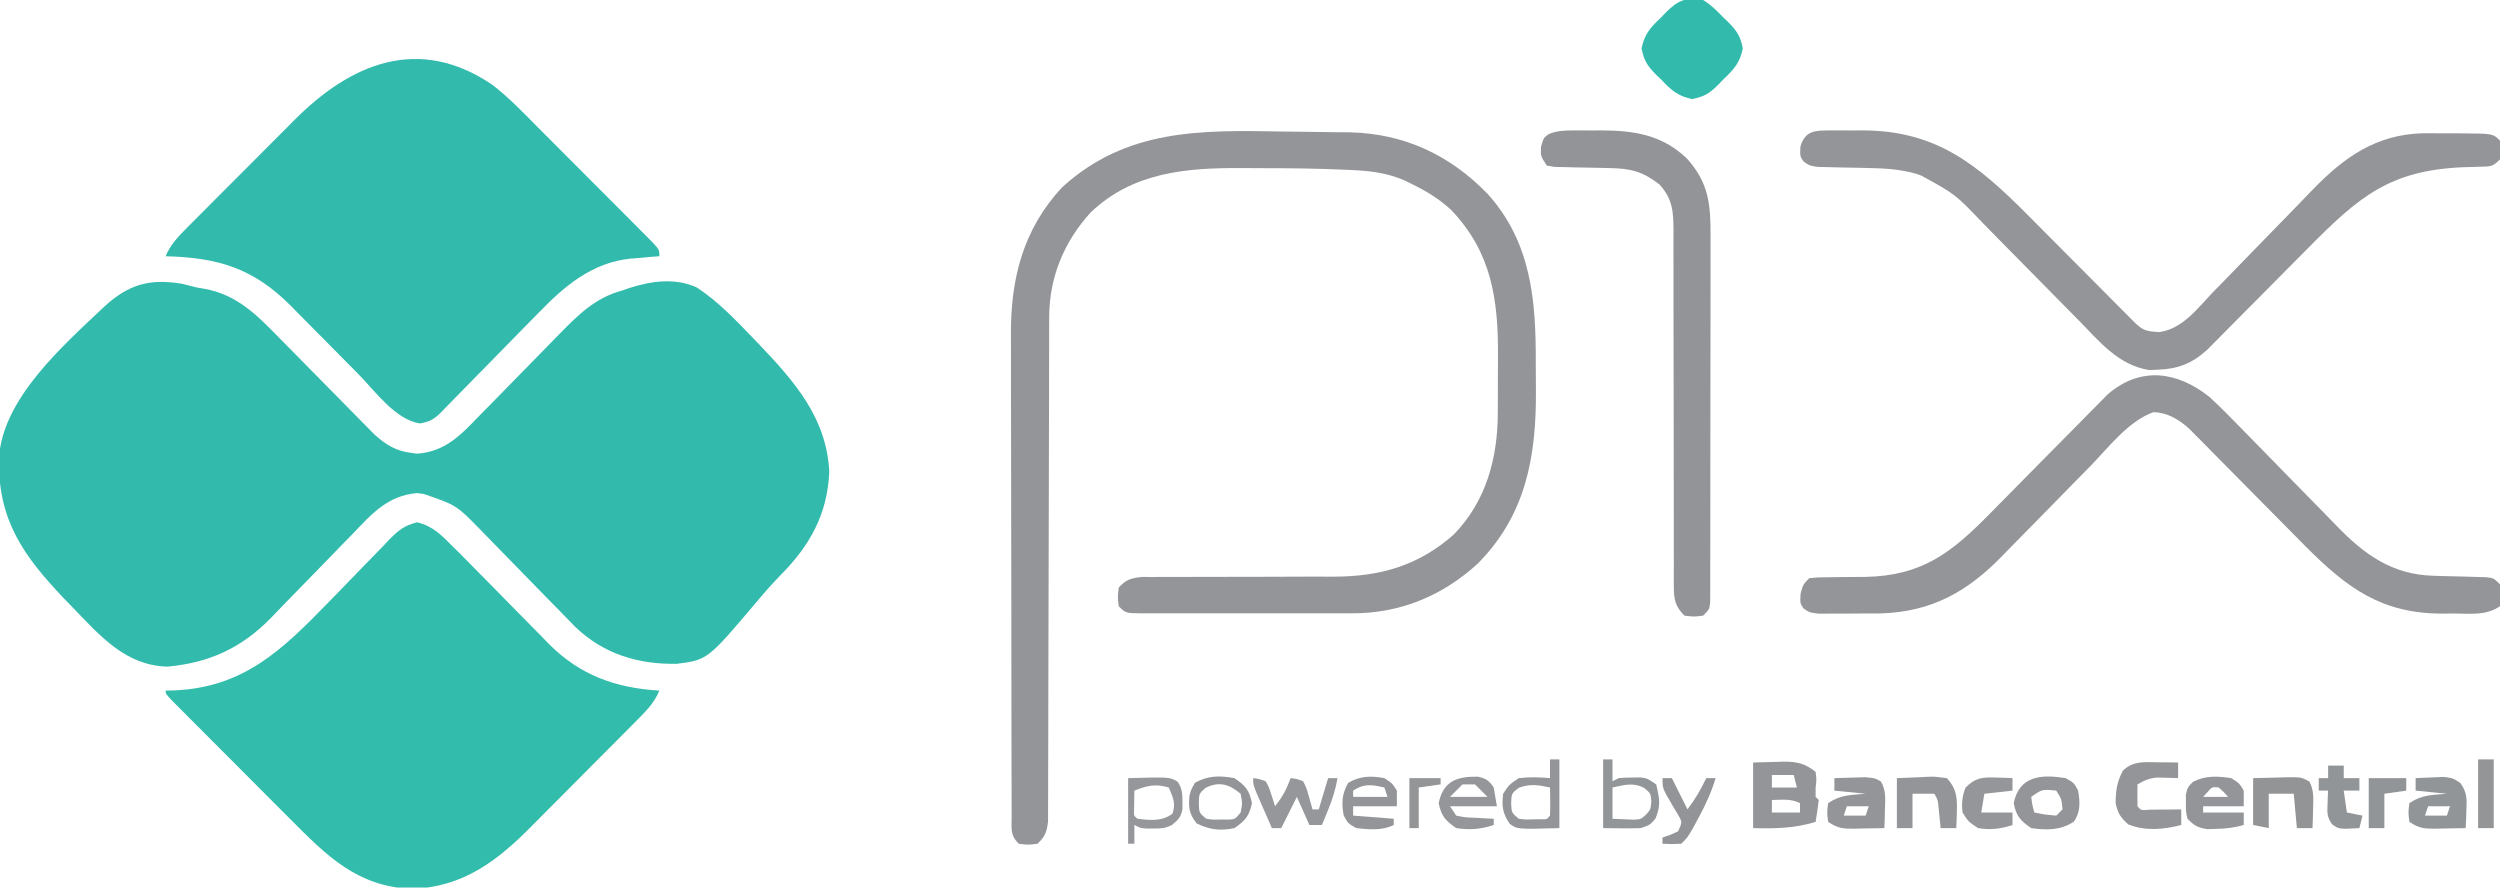 <?xml version="1.0" encoding="UTF-8"?>
<svg version="1.1" xmlns="http://www.w3.org/2000/svg" width="800" height="284">
<path d="M0 0 C1.571 0.384 3.14 0.777 4.707 1.18 C5.475 1.312 6.243 1.445 7.034 1.581 C17.676 3.458 24.171 10.235 31.5 17.75 C32.889 19.153 34.278 20.555 35.667 21.958 C37.594 23.906 39.514 25.862 41.435 27.818 C44.806 31.251 48.182 34.679 51.566 38.099 C53.364 39.916 55.156 41.737 56.942 43.564 C57.757 44.389 58.572 45.213 59.411 46.063 C60.122 46.787 60.833 47.512 61.565 48.258 C65.029 51.366 68.365 53.493 73.02 54.055 C73.717 54.155 74.414 54.256 75.133 54.359 C84.347 53.716 89.34 48.193 95.43 41.875 C96.812 40.475 98.194 39.075 99.576 37.675 C101.498 35.723 103.408 33.759 105.318 31.796 C108.66 28.363 112.017 24.945 115.38 21.532 C117.164 19.718 118.943 17.899 120.716 16.073 C126.712 9.956 132.222 4.443 140.707 2.18 C141.428 1.925 142.15 1.671 142.893 1.409 C150.063 -0.905 157.647 -2.024 164.707 1.18 C171.336 5.525 176.858 11.311 182.332 16.992 C183.415 18.114 183.415 18.114 184.519 19.259 C195.93 31.252 206.219 42.847 207.082 60.18 C206.46 73.761 200.934 83.621 191.672 93.035 C188.977 95.782 186.461 98.631 183.99 101.58 C168.144 120.341 168.144 120.341 158.234 121.609 C145.845 121.784 134.89 118.475 125.827 109.82 C124.135 108.107 122.456 106.381 120.789 104.645 C119.412 103.245 118.034 101.846 116.656 100.447 C114.749 98.506 112.854 96.553 110.959 94.6 C107.633 91.174 104.298 87.758 100.95 84.354 C99.174 82.547 97.406 80.732 95.647 78.908 C87.757 70.819 87.757 70.819 77.27 67.242 C76.59 67.151 75.911 67.059 75.211 66.965 C65.818 67.771 60.857 73.428 54.652 79.922 C53.703 80.894 52.752 81.864 51.799 82.833 C48.289 86.409 44.807 90.012 41.324 93.615 C38.375 96.663 35.415 99.701 32.44 102.726 C31.064 104.134 29.703 105.558 28.343 106.982 C18.93 116.577 8.708 121.254 -4.677 122.501 C-18.164 122.167 -26.238 112.648 -35.105 103.492 C-35.87 102.705 -36.635 101.918 -37.422 101.107 C-50.697 87.226 -58.985 75.706 -58.629 56.062 C-57.734 36.821 -37.935 19.614 -24.672 7.07 C-17.014 0.124 -10.281 -1.739 0 0 Z " fill="#32BBAC" transform="translate(58.293,90.82)"/>
<path d="M0 0 C5.354 4.048 9.971 8.918 14.687 13.677 C15.817 14.807 16.947 15.937 18.078 17.067 C20.43 19.419 22.777 21.776 25.12 24.137 C28.128 27.168 31.146 30.187 34.169 33.203 C36.497 35.527 38.819 37.856 41.141 40.187 C42.253 41.303 43.366 42.418 44.481 43.532 C46.03 45.08 47.572 46.635 49.113 48.191 C49.991 49.075 50.87 49.958 51.776 50.868 C53.651 53.005 53.651 53.005 53.651 55.005 C52.636 55.079 51.62 55.154 50.573 55.231 C49.182 55.363 47.792 55.496 46.401 55.63 C45.739 55.675 45.076 55.72 44.394 55.766 C32.046 57.048 23.221 64.568 14.925 73.18 C13.962 74.157 12.997 75.133 12.031 76.107 C9.523 78.643 7.033 81.197 4.547 83.755 C1.506 86.878 -1.555 89.982 -4.614 93.087 C-6.989 95.498 -9.359 97.913 -11.721 100.337 C-12.563 101.198 -13.405 102.06 -14.273 102.947 C-15.384 104.089 -15.384 104.089 -16.518 105.254 C-18.734 107.373 -19.957 107.93 -22.974 108.505 C-30.829 107.341 -37.366 98.099 -42.759 92.622 C-44.341 91.027 -45.924 89.432 -47.507 87.837 C-49.966 85.352 -52.424 82.867 -54.879 80.378 C-57.272 77.955 -59.671 75.538 -62.071 73.122 C-62.798 72.382 -63.524 71.642 -64.272 70.88 C-76.322 58.772 -87.665 55.423 -104.349 55.005 C-102.801 51.325 -100.567 48.964 -97.766 46.148 C-97.303 45.679 -96.839 45.21 -96.361 44.727 C-94.829 43.181 -93.291 41.644 -91.751 40.106 C-90.677 39.028 -89.602 37.949 -88.528 36.871 C-86.275 34.61 -84.017 32.352 -81.757 30.097 C-78.88 27.226 -76.014 24.343 -73.151 21.457 C-70.933 19.224 -68.708 16.999 -66.482 14.775 C-65.423 13.716 -64.367 12.655 -63.314 11.591 C-45.096 -6.78 -23.419 -15.753 0 0 Z " fill="#32BBAD" transform="translate(157.349,26.995)"/>
<path d="M0 0 C5.15 1.26 7.868 4.155 11.532 7.865 C12.213 8.534 12.894 9.203 13.595 9.892 C15.782 12.063 17.938 14.261 20.091 16.466 C21.71 18.107 23.329 19.748 24.948 21.388 C27.465 23.942 29.979 26.499 32.485 29.064 C34.928 31.561 37.383 34.046 39.841 36.529 C40.579 37.29 41.317 38.052 42.077 38.836 C52.148 48.957 63.434 52.995 77.532 53.865 C75.987 57.53 73.769 59.893 70.982 62.706 C70.521 63.173 70.061 63.64 69.586 64.122 C68.065 65.662 66.535 67.195 65.005 68.728 C63.936 69.804 62.866 70.88 61.797 71.956 C59.552 74.213 57.303 76.466 55.051 78.717 C52.19 81.578 49.342 84.452 46.499 87.33 C44.291 89.56 42.074 91.781 39.855 93.999 C38.803 95.054 37.754 96.111 36.709 97.172 C25.67 108.361 14.83 116.622 -1.343 117.302 C-18.993 116.775 -28.933 106.71 -40.624 94.939 C-41.778 93.783 -42.932 92.629 -44.087 91.474 C-46.49 89.069 -48.89 86.661 -51.288 84.25 C-54.367 81.153 -57.454 78.063 -60.542 74.976 C-62.919 72.599 -65.293 70.219 -67.666 67.839 C-68.804 66.698 -69.942 65.557 -71.082 64.417 C-72.664 62.833 -74.243 61.245 -75.821 59.656 C-76.721 58.753 -77.62 57.849 -78.547 56.919 C-80.468 54.865 -80.468 54.865 -80.468 53.865 C-79.512 53.839 -78.557 53.813 -77.573 53.786 C-55.426 52.815 -43.14 40.803 -28.323 25.572 C-27.617 24.849 -26.911 24.126 -26.184 23.381 C-21.796 18.884 -21.796 18.884 -17.436 14.359 C-15.289 12.122 -13.121 9.908 -10.948 7.697 C-10.3 7.009 -9.652 6.322 -8.984 5.614 C-5.998 2.609 -4.173 1.04 0 0 Z " fill="#32BCAC" transform="translate(133.468,167.135)"/>
<path d="M0 0 C2.004 0.032 4.009 0.052 6.013 0.068 C9.919 0.102 13.824 0.161 17.729 0.227 C19.494 0.238 19.494 0.238 21.294 0.25 C38.73 0.653 53.281 7.469 65.378 19.907 C79.461 35.502 80.907 54.181 80.824 74.165 C80.815 77.27 80.844 80.373 80.876 83.477 C80.949 104.31 77.523 122.845 62.311 138.208 C51.011 148.605 37.253 154.252 21.952 154.166 C21.164 154.169 20.376 154.173 19.564 154.176 C16.993 154.185 14.422 154.179 11.85 154.173 C10.052 154.174 8.254 154.176 6.455 154.178 C2.704 154.181 -1.047 154.177 -4.798 154.168 C-9.613 154.156 -14.427 154.163 -19.241 154.175 C-22.946 154.182 -26.651 154.18 -30.356 154.175 C-32.133 154.173 -33.909 154.175 -35.685 154.18 C-38.158 154.185 -40.63 154.177 -43.103 154.166 C-43.839 154.17 -44.575 154.174 -45.333 154.178 C-50.394 154.135 -50.394 154.135 -52.622 151.907 C-52.997 148.969 -52.997 148.969 -52.622 145.907 C-50.23 143.347 -48.77 142.923 -45.261 142.535 C-43.907 142.521 -42.553 142.523 -41.199 142.538 C-40.456 142.534 -39.714 142.53 -38.95 142.527 C-37.34 142.52 -35.731 142.521 -34.121 142.527 C-31.563 142.536 -29.006 142.526 -26.448 142.51 C-19.177 142.47 -11.905 142.469 -4.633 142.471 C-0.18 142.471 4.272 142.452 8.725 142.422 C11.226 142.411 13.727 142.423 16.228 142.436 C31.051 142.401 43.283 138.961 54.632 128.911 C65.115 118.069 68.693 104.26 68.678 89.606 C68.685 88.17 68.685 88.17 68.691 86.704 C68.697 84.69 68.698 82.675 68.693 80.661 C68.69 77.613 68.714 74.566 68.739 71.518 C68.798 53.556 66.637 38.674 53.827 25.165 C50.013 21.649 46.032 19.167 41.378 16.907 C40.582 16.506 39.787 16.105 38.967 15.692 C33.262 13.214 27.873 12.571 21.741 12.313 C20.913 12.274 20.085 12.236 19.233 12.196 C10.822 11.831 2.413 11.721 -6.004 11.722 C-8.518 11.719 -11.031 11.701 -13.544 11.682 C-31.256 11.619 -48.181 13.055 -61.622 25.907 C-70.163 35.266 -74.864 46.724 -74.881 59.372 C-74.884 60.078 -74.888 60.785 -74.892 61.512 C-74.902 63.855 -74.898 66.198 -74.894 68.541 C-74.898 70.23 -74.903 71.919 -74.909 73.608 C-74.921 77.234 -74.926 80.859 -74.927 84.484 C-74.929 90.216 -74.947 95.947 -74.968 101.678 C-75.017 115.907 -75.048 130.137 -75.069 144.366 C-75.086 155.438 -75.109 166.51 -75.152 177.582 C-75.174 183.281 -75.182 188.98 -75.18 194.679 C-75.182 198.22 -75.196 201.76 -75.213 205.3 C-75.219 206.943 -75.219 208.586 -75.214 210.229 C-75.208 212.47 -75.22 214.709 -75.237 216.95 C-75.239 218.204 -75.241 219.459 -75.243 220.751 C-75.65 224.136 -76.169 225.569 -78.622 227.907 C-81.685 228.282 -81.685 228.282 -84.622 227.907 C-87.484 225.045 -86.879 223.09 -86.89 219.079 C-86.894 218.368 -86.899 217.658 -86.904 216.926 C-86.916 214.532 -86.915 212.139 -86.913 209.746 C-86.919 208.034 -86.926 206.323 -86.933 204.611 C-86.951 199.949 -86.956 195.288 -86.957 190.626 C-86.958 187.71 -86.963 184.794 -86.968 181.878 C-86.986 171.695 -86.995 161.513 -86.993 151.33 C-86.992 141.858 -87.013 132.387 -87.044 122.916 C-87.071 114.775 -87.081 106.634 -87.08 98.493 C-87.08 93.635 -87.085 88.778 -87.106 83.92 C-87.126 79.34 -87.126 74.761 -87.111 70.18 C-87.109 68.509 -87.114 66.838 -87.126 65.167 C-87.248 47.334 -83.328 31.324 -70.747 17.844 C-50.161 -0.925 -26.372 -0.481 0 0 Z " fill="#939598" transform="translate(410.622,42.093)"/>
<path d="M0 0 C3.47 3.199 6.78 6.536 10.06 9.927 C11.685 11.605 13.322 13.271 14.961 14.935 C19.615 19.662 24.252 24.406 28.875 29.163 C31.719 32.088 34.577 34.997 37.446 37.898 C38.525 38.996 39.599 40.1 40.667 41.21 C49.557 50.446 58.556 56.934 71.789 57.246 C73.448 57.295 73.448 57.295 75.141 57.346 C77.471 57.407 79.802 57.464 82.133 57.518 C83.236 57.552 84.34 57.586 85.477 57.621 C86.994 57.659 86.994 57.659 88.542 57.697 C91 58 91 58 93 60 C93.312 63.5 93.312 63.5 93 67 C88.324 70.117 83.5 69.328 78 69.312 C76.37 69.337 76.37 69.337 74.707 69.361 C55.128 69.373 44.228 61.277 30.829 47.895 C29.014 46.06 27.201 44.222 25.391 42.383 C24.411 41.394 23.431 40.405 22.45 39.416 C18.337 35.27 14.228 31.119 10.129 26.958 C7.602 24.393 5.067 21.835 2.528 19.282 C1.108 17.85 -0.304 16.41 -1.716 14.97 C-2.584 14.098 -3.452 13.227 -4.347 12.329 C-5.103 11.563 -5.859 10.797 -6.637 10.009 C-10.076 7.085 -13.316 5.073 -17.875 4.875 C-25.982 7.794 -32.274 16.198 -38.153 22.23 C-40.684 24.823 -43.231 27.4 -45.775 29.98 C-48.985 33.237 -52.189 36.499 -55.378 39.776 C-57.981 42.449 -60.598 45.107 -63.226 47.756 C-64.211 48.755 -65.192 49.759 -66.166 50.77 C-77.473 62.483 -89.014 68.818 -105.336 69.301 C-107.334 69.312 -109.333 69.322 -111.332 69.316 C-113.392 69.312 -115.451 69.336 -117.512 69.361 C-119.467 69.362 -119.467 69.362 -121.461 69.363 C-122.645 69.366 -123.829 69.369 -125.048 69.372 C-128 69 -128 69 -129.92 67.669 C-131 66 -131 66 -130.812 62.938 C-130 60 -130 60 -128 58 C-125.285 57.745 -125.285 57.745 -121.848 57.727 C-120.595 57.706 -119.343 57.685 -118.053 57.664 C-115.428 57.638 -112.803 57.62 -110.178 57.609 C-91.869 57.273 -82.486 49.845 -70.078 37.198 C-68.459 35.549 -66.834 33.907 -65.207 32.266 C-60.587 27.607 -55.98 22.934 -51.375 18.259 C-48.546 15.386 -45.708 12.521 -42.867 9.66 C-41.791 8.574 -40.719 7.485 -39.65 6.394 C-38.155 4.867 -36.65 3.35 -35.144 1.835 C-34.293 0.972 -33.442 0.108 -32.566 -0.781 C-22.014 -9.905 -10.275 -8.159 0 0 Z " fill="#939598" transform="translate(707,127)"/>
<path d="M0 0 C1.118 -0.003 2.237 -0.005 3.389 -0.008 C5.143 0.004 5.143 0.004 6.934 0.016 C8.076 0.008 9.219 0 10.396 -0.008 C33.912 0.046 47.053 10.799 63.161 26.968 C64.066 27.881 64.97 28.794 65.902 29.734 C66.869 30.706 67.837 31.677 68.805 32.648 C71.83 35.684 74.851 38.725 77.871 41.766 C81.403 45.321 84.937 48.875 88.475 52.425 C89.883 53.84 91.288 55.257 92.693 56.675 C93.541 57.526 94.389 58.378 95.264 59.256 C96.384 60.384 96.384 60.384 97.527 61.536 C100.316 64.152 101.263 64.258 105.239 64.546 C112.746 63.573 117.539 56.986 122.492 51.785 C123.642 50.611 124.793 49.438 125.947 48.268 C128.973 45.188 131.977 42.086 134.975 38.978 C139.763 34.017 144.578 29.083 149.407 24.162 C151.078 22.451 152.734 20.727 154.388 19 C164.599 8.465 174.744 1.315 189.742 0.902 C191.747 0.903 193.753 0.905 195.758 0.929 C197.829 0.953 199.899 0.95 201.971 0.943 C212.104 0.998 212.104 0.998 214.371 3.266 C214.621 6.266 214.621 6.266 214.371 9.266 C211.992 11.645 211.43 11.529 208.188 11.609 C206.927 11.652 206.927 11.652 205.642 11.695 C204.748 11.718 203.854 11.741 202.934 11.766 C179.102 12.703 169.279 21.124 152.727 37.883 C151.744 38.872 150.762 39.861 149.779 40.849 C145.655 44.997 141.538 49.15 137.425 53.308 C134.889 55.87 132.348 58.428 129.804 60.983 C128.844 61.95 127.885 62.919 126.928 63.89 C125.594 65.243 124.252 66.59 122.911 67.937 C122.153 68.703 121.395 69.468 120.613 70.257 C115.649 74.704 111.181 76.38 104.621 76.578 C103.822 76.616 103.023 76.653 102.199 76.691 C92.385 75.214 86.254 67.637 79.68 60.895 C78.565 59.768 77.45 58.642 76.334 57.517 C73.41 54.567 70.497 51.606 67.588 48.641 C62.932 43.898 58.262 39.168 53.585 34.446 C51.963 32.804 50.349 31.155 48.735 29.505 C40.12 20.472 40.12 20.472 29.309 14.516 C28.699 14.294 28.089 14.072 27.461 13.844 C22.738 12.537 18.087 12.137 13.203 12.055 C12.063 12.026 10.923 11.998 9.748 11.969 C7.36 11.916 4.972 11.872 2.584 11.836 C1.448 11.805 0.311 11.774 -0.859 11.742 C-1.895 11.722 -2.93 11.703 -3.997 11.682 C-6.629 11.266 -6.629 11.266 -8.497 9.927 C-9.629 8.266 -9.629 8.266 -9.504 5.203 C-7.954 -0.001 -4.845 0.011 0 0 Z " fill="#939598" transform="translate(585.629,41.734)"/>
<path d="M0 0 C1.476 -0.004 1.476 -0.004 2.982 -0.008 C4.005 -0 5.028 0.008 6.082 0.016 C7.086 0.008 8.089 0 9.123 -0.008 C19.765 0.02 28.675 1.37 36.621 8.902 C43.779 16.748 44.332 23.842 44.267 34.146 C44.27 35.431 44.274 36.716 44.278 38.041 C44.287 41.549 44.278 45.056 44.265 48.564 C44.253 52.239 44.257 55.913 44.259 59.588 C44.26 65.752 44.249 71.916 44.231 78.08 C44.21 85.211 44.206 92.342 44.212 99.472 C44.218 106.335 44.212 113.198 44.201 120.06 C44.196 122.981 44.196 125.902 44.198 128.822 C44.2 132.892 44.185 136.962 44.169 141.032 C44.172 142.249 44.174 143.465 44.177 144.718 C44.166 146.373 44.166 146.373 44.155 148.061 C44.153 149.023 44.151 149.986 44.149 150.978 C43.895 153.266 43.895 153.266 41.895 155.266 C38.957 155.641 38.957 155.641 35.895 155.266 C32.954 152.283 32.52 150.078 32.523 145.966 C32.516 144.892 32.509 143.818 32.502 142.712 C32.51 141.538 32.518 140.365 32.526 139.157 C32.522 137.917 32.518 136.678 32.514 135.401 C32.508 132.707 32.507 130.014 32.514 127.321 C32.526 123.06 32.514 118.798 32.498 114.537 C32.462 103.951 32.455 93.366 32.458 82.78 C32.46 74.555 32.452 66.329 32.418 58.104 C32.401 53.87 32.403 49.637 32.419 45.404 C32.426 42.147 32.407 38.89 32.393 35.633 C32.403 34.464 32.412 33.295 32.422 32.091 C32.367 25.85 32.167 21.964 27.895 17.266 C22.44 13.061 18.643 12.167 11.887 12.055 C10.736 12.026 9.584 11.998 8.398 11.969 C5.972 11.917 3.544 11.872 1.117 11.836 C-0.031 11.805 -1.18 11.774 -2.363 11.742 C-3.417 11.722 -4.47 11.703 -5.555 11.682 C-6.397 11.545 -7.238 11.407 -8.105 11.266 C-10.105 8.266 -10.105 8.266 -9.98 5.203 C-9.105 2.266 -9.105 2.266 -7.37 1.099 C-4.774 0.144 -2.763 0.007 0 0 Z " fill="#929498" transform="translate(503.105,41.734)"/>
<path d="M0 0 C2.502 1.542 4.42 3.439 6.438 5.562 C6.978 6.076 7.519 6.59 8.076 7.119 C10.837 9.928 11.911 11.553 12.695 15.5 C11.77 20.158 9.808 22.236 6.438 25.438 C5.924 25.978 5.41 26.519 4.881 27.076 C2.072 29.837 0.447 30.911 -3.5 31.695 C-8.158 30.77 -10.236 28.808 -13.438 25.438 C-14.249 24.667 -14.249 24.667 -15.076 23.881 C-17.837 21.072 -18.911 19.447 -19.695 15.5 C-18.77 10.842 -16.808 8.764 -13.438 5.562 C-12.924 5.022 -12.41 4.481 -11.881 3.924 C-8.096 0.205 -5.464 -1.085 0 0 Z " fill="#32BBAD" transform="translate(545,0)"/>
<path d="M0 0 C3.558 -0.093 3.558 -0.093 7.188 -0.188 C8.294 -0.228 8.294 -0.228 9.423 -0.27 C13.804 -0.325 16.575 0.227 20 3 C20.312 5.5 20.312 5.5 20 8 C20 8.99 20 9.98 20 11 C20.33 11.33 20.66 11.66 21 12 C20.713 14.339 20.381 16.674 20 19 C13.177 21.099 7.138 21.162 0 21 C0 14.07 0 7.14 0 0 Z M6 4 C6 5.32 6 6.64 6 8 C8.64 8 11.28 8 14 8 C13.67 6.68 13.34 5.36 13 4 C10.69 4 8.38 4 6 4 Z M6 12 C6 13.32 6 14.64 6 16 C8.97 16 11.94 16 15 16 C15 15.01 15 14.02 15 13 C12.043 11.522 9.258 11.94 6 12 Z " fill="#939598" transform="translate(561,244)"/>
<path d="M0 0 C1.769 0.014 1.769 0.014 3.574 0.027 C4.478 0.039 5.381 0.051 6.312 0.062 C6.312 1.712 6.312 3.362 6.312 5.062 C5.709 5.039 5.106 5.016 4.484 4.992 C3.685 4.974 2.886 4.956 2.062 4.938 C0.879 4.903 0.879 4.903 -0.328 4.867 C-2.895 5.08 -4.479 5.776 -6.688 7.062 C-6.73 9.395 -6.728 11.73 -6.688 14.062 C-5.576 15.402 -5.576 15.402 -2.746 15.16 C-1.551 15.149 -0.356 15.137 0.875 15.125 C2.073 15.116 3.27 15.107 4.504 15.098 C5.894 15.08 5.894 15.08 7.312 15.062 C7.312 16.712 7.312 18.363 7.312 20.062 C1.694 21.512 -4.19 22.072 -9.625 19.875 C-12.172 17.636 -12.949 16.384 -13.688 13.062 C-13.68 9.174 -13.234 6.031 -11.312 2.625 C-8.01 -0.551 -4.327 -0.043 0 0 Z " fill="#939598" transform="translate(690.688,243.938)"/>
<path d="M0 0 C2.104 -0.081 4.208 -0.139 6.312 -0.188 C7.484 -0.222 8.656 -0.257 9.863 -0.293 C13 0 13 0 14.906 1.094 C16.555 3.968 16.285 6.41 16.188 9.688 C16.16 10.867 16.133 12.046 16.105 13.262 C16.071 14.165 16.036 15.069 16 16 C13.562 16.054 11.126 16.094 8.688 16.125 C7.652 16.15 7.652 16.15 6.596 16.176 C2.829 16.212 1.216 16.144 -2 14 C-2.375 11 -2.375 11 -2 8 C2.067 5.288 5.155 5.421 10 5 C6.7 4.67 3.4 4.34 0 4 C0 2.68 0 1.36 0 0 Z M4 9 C3.67 9.99 3.34 10.98 3 12 C5.31 12 7.62 12 10 12 C10.33 11.01 10.66 10.02 11 9 C8.69 9 6.38 9 4 9 Z " fill="#939598" transform="translate(587,249)"/>
<path d="M0 0 C1.915 -0.108 3.833 -0.186 5.75 -0.25 C7.351 -0.32 7.351 -0.32 8.984 -0.391 C12 0 12 0 14.375 1.625 C16.476 4.695 16.41 6.565 16.25 10.25 C16.214 11.328 16.178 12.405 16.141 13.516 C16.071 14.745 16.071 14.745 16 16 C13.562 16.054 11.126 16.094 8.688 16.125 C7.652 16.15 7.652 16.15 6.596 16.176 C2.829 16.212 1.216 16.144 -2 14 C-2.375 11 -2.375 11 -2 8 C2.067 5.288 5.155 5.421 10 5 C6.7 4.67 3.4 4.34 0 4 C0 2.68 0 1.36 0 0 Z M4 9 C3.67 9.99 3.34 10.98 3 12 C5.31 12 7.62 12 10 12 C10.33 11.01 10.66 10.02 11 9 C8.69 9 6.38 9 4 9 Z " fill="#929598" transform="translate(773,249)"/>
<path d="M0 0 C2.625 1.688 2.625 1.688 4 4 C4 5.65 4 7.3 4 9 C-0.29 9 -4.58 9 -9 9 C-9 9.66 -9 10.32 -9 11 C-4.71 11 -0.42 11 4 11 C4 12.32 4 13.64 4 15 C0.959 15.873 -1.838 16.192 -5 16.25 C-5.846 16.276 -6.691 16.302 -7.562 16.328 C-10.589 15.921 -11.892 15.204 -14 13 C-14.531 10.625 -14.531 10.625 -14.5 8 C-14.51 7.134 -14.521 6.268 -14.531 5.375 C-14 3 -14 3 -12.281 1.215 C-8.32 -0.895 -4.363 -0.652 0 0 Z M-7.625 4.5 C-8.079 4.995 -8.533 5.49 -9 6 C-6.36 6 -3.72 6 -1 6 C-2.375 4.458 -2.375 4.458 -4 3 C-6.124 2.774 -6.124 2.774 -7.625 4.5 Z " fill="#939598" transform="translate(714,249)"/>
<path d="M0 0 C2.688 1.5 2.688 1.5 4 4 C4.609 7.606 4.827 10.835 2.625 13.938 C-1.662 16.741 -6.004 16.69 -11 16 C-14.568 13.574 -15.746 12.217 -16.625 8 C-14.782 -0.848 -7.668 -1.239 0 0 Z M-11 6 C-10.68 8.603 -10.68 8.603 -10 11 C-6.597 11.677 -6.597 11.677 -3 12 C-2.34 11.34 -1.68 10.68 -1 10 C-1.29 6.693 -1.29 6.693 -3 4 C-7.499 3.533 -7.499 3.533 -11 6 Z " fill="#949598" transform="translate(661,249)"/>
<path d="M0 0 C2.605 -0.081 5.207 -0.14 7.812 -0.188 C8.55 -0.213 9.288 -0.238 10.049 -0.264 C15.385 -0.336 15.385 -0.336 18 1.094 C19.514 3.98 19.283 6.459 19.188 9.688 C19.16 10.867 19.133 12.046 19.105 13.262 C19.071 14.165 19.036 15.069 19 16 C17.35 16 15.7 16 14 16 C13.67 12.37 13.34 8.74 13 5 C10.36 5 7.72 5 5 5 C5 8.63 5 12.26 5 16 C3.35 15.67 1.7 15.34 0 15 C0 10.05 0 5.1 0 0 Z " fill="#929496" transform="translate(721,249)"/>
<path d="M0 0 C2.578 -0.103 5.156 -0.206 7.812 -0.312 C8.621 -0.358 9.429 -0.404 10.261 -0.45 C12.207 -0.488 12.207 -0.488 16 0 C19.126 3.37 19.349 6.337 19.188 10.812 C19.16 11.788 19.133 12.764 19.105 13.77 C19.071 14.506 19.036 15.242 19 16 C17.35 16 15.7 16 14 16 C13.939 15.374 13.879 14.747 13.816 14.102 C13.691 12.876 13.691 12.876 13.562 11.625 C13.481 10.813 13.4 10.001 13.316 9.164 C13.109 6.957 13.109 6.957 12 5 C9.69 5 7.38 5 5 5 C5 8.63 5 12.26 5 16 C3.35 16 1.7 16 0 16 C0 10.72 0 5.44 0 0 Z " fill="#939598" transform="translate(607,249)"/>
<path d="M0 0 C1.891 0.246 1.891 0.246 4 1 C5.047 2.848 5.047 2.848 5.75 5.062 C5.992 5.796 6.235 6.529 6.484 7.285 C6.655 7.851 6.825 8.417 7 9 C9.325 6.147 10.751 3.459 12 0 C13.891 0.215 13.891 0.215 16 1 C17.047 3.066 17.047 3.066 17.75 5.562 C17.992 6.389 18.235 7.215 18.484 8.066 C18.655 8.704 18.825 9.343 19 10 C19.66 10 20.32 10 21 10 C21.99 6.7 22.98 3.4 24 0 C24.99 0 25.98 0 27 0 C26.373 3.662 25.355 6.882 23.938 10.312 C23.575 11.196 23.213 12.079 22.84 12.988 C22.424 13.984 22.424 13.984 22 15 C20.68 15 19.36 15 18 15 C16.68 12.03 15.36 9.06 14 6 C12.35 9.3 10.7 12.6 9 16 C8.01 16 7.02 16 6 16 C4.996 13.71 3.996 11.418 3 9.125 C2.714 8.474 2.428 7.823 2.133 7.152 C0 2.227 0 2.227 0 0 Z " fill="#95979A" transform="translate(401,249)"/>
<path d="M0 0 C0.99 0 1.98 0 3 0 C3 2.31 3 4.62 3 7 C3.66 6.67 4.32 6.34 5 6 C7.059 5.832 7.059 5.832 9.438 5.812 C10.22 5.798 11.002 5.784 11.809 5.77 C14 6 14 6 17 8 C18.014 12.418 18.529 14.758 16.75 18.938 C15 21 15 21 12 22 C7.996 22.134 4.007 22.043 0 22 C0 14.74 0 7.48 0 0 Z M3 9 C3 12.3 3 15.6 3 19 C4.423 19.062 5.846 19.124 7.312 19.188 C8.113 19.222 8.914 19.257 9.738 19.293 C12.066 19.184 12.066 19.184 13.766 17.645 C15.195 15.999 15.195 15.999 15.438 13.5 C15.225 10.878 15.225 10.878 13.188 9.188 C9.671 7.278 6.754 8.188 3 9 Z " fill="#939699" transform="translate(513,243)"/>
<path d="M0 0 C0.99 0 1.98 0 3 0 C3 7.26 3 14.52 3 22 C-10.495 22.371 -10.495 22.371 -12.887 20.613 C-15.174 17.299 -15.473 15.024 -15 11 C-13.125 8.125 -13.125 8.125 -10 6 C-6.624 5.593 -3.383 5.704 0 6 C0 4.02 0 2.04 0 0 Z M-9.938 9.062 C-12.309 10.886 -12.309 10.886 -12.438 14.062 C-12.281 17.116 -12.281 17.116 -10 19 C-7.825 19.28 -7.825 19.28 -5.438 19.188 C-4.632 19.181 -3.826 19.175 -2.996 19.168 C-1.001 19.216 -1.001 19.216 0 18 C0.072 16.481 0.084 14.958 0.062 13.438 C0.053 12.611 0.044 11.785 0.035 10.934 C0.024 10.296 0.012 9.657 0 9 C-3.786 8.183 -6.253 7.73 -9.938 9.062 Z " fill="#939598" transform="translate(496,243)"/>
<path d="M0 0 C2.666 0.599 3.519 1.228 5.086 3.469 C5.416 5.449 5.746 7.429 6.086 9.469 C1.136 9.469 -3.814 9.469 -8.914 9.469 C-7.924 10.954 -7.924 10.954 -6.914 12.469 C-4.028 13.054 -4.028 13.054 -0.789 13.156 C0.307 13.222 1.402 13.288 2.531 13.355 C3.796 13.412 3.796 13.412 5.086 13.469 C5.086 14.129 5.086 14.789 5.086 15.469 C1.018 16.825 -2.665 17.124 -6.914 16.469 C-10.418 14.038 -11.669 12.647 -12.539 8.469 C-11.048 1.312 -6.577 -0.09 0 0 Z M-4.914 2.469 C-6.234 3.789 -7.554 5.109 -8.914 6.469 C-4.954 6.469 -0.994 6.469 3.086 6.469 C1.766 5.149 0.446 3.829 -0.914 2.469 C-2.234 2.469 -3.554 2.469 -4.914 2.469 Z " fill="#949699" transform="translate(472.914,248.531)"/>
<path d="M0 0 C2.562 1.688 2.562 1.688 4 4 C4 5.65 4 7.3 4 9 C-0.62 9 -5.24 9 -10 9 C-10 9.99 -10 10.98 -10 12 C-5.71 12.33 -1.42 12.66 3 13 C3 13.66 3 14.32 3 15 C-0.706 16.853 -4.955 16.45 -9 16 C-11.625 14.5 -11.625 14.5 -13 12 C-13.771 7.999 -13.606 5.054 -11.562 1.5 C-7.755 -0.729 -4.303 -0.782 0 0 Z M-10 4 C-10 4.66 -10 5.32 -10 6 C-6.37 6 -2.74 6 1 6 C0.67 5.01 0.34 4.02 0 3 C-4.078 2.073 -6.422 1.66 -10 4 Z " fill="#939598" transform="translate(443,249)"/>
<path d="M0 0 C0.985 0.027 1.97 0.054 2.984 0.082 C3.732 0.117 4.48 0.152 5.25 0.188 C5.25 1.508 5.25 2.828 5.25 4.188 C0.795 4.683 0.795 4.683 -3.75 5.188 C-4.08 7.168 -4.41 9.148 -4.75 11.188 C-1.45 11.188 1.85 11.188 5.25 11.188 C5.25 12.508 5.25 13.828 5.25 15.188 C1.519 16.431 -1.88 16.834 -5.75 16.188 C-8.812 14.188 -8.812 14.188 -10.75 11.188 C-11.063 8.317 -10.872 5.856 -9.75 3.188 C-6.658 0.053 -4.302 -0.154 0 0 Z " fill="#949699" transform="translate(638.75,248.812)"/>
<path d="M0 0 C1.65 0 3.3 0 5 0 C5 1.32 5 2.64 5 4 C6.65 4 8.3 4 10 4 C10 5.32 10 6.64 10 8 C8.35 8 6.7 8 5 8 C5.33 10.31 5.66 12.62 6 15 C7.65 15.33 9.3 15.66 11 16 C10.67 17.32 10.34 18.64 10 20 C3.517 20.367 3.517 20.367 1.281 18.781 C-0.375 16.479 -0.309 15.118 -0.188 12.312 C-0.16 11.504 -0.133 10.696 -0.105 9.863 C-0.071 9.248 -0.036 8.634 0 8 C-0.99 8 -1.98 8 -3 8 C-3 6.68 -3 5.36 -3 4 C-2.01 4 -1.02 4 0 4 C0 2.68 0 1.36 0 0 Z " fill="#929597" transform="translate(745,245)"/>
<path d="M0 0 C13.422 -0.369 13.422 -0.369 15.926 1.23 C17.277 3.457 17.401 4.904 17.375 7.5 C17.383 8.273 17.39 9.047 17.398 9.844 C16.909 12.49 16.075 13.34 14 15 C11.755 16.123 10.485 16.134 8 16.125 C6.948 16.129 6.948 16.129 5.875 16.133 C4 16 4 16 2 15 C2 16.98 2 18.96 2 21 C1.34 21 0.68 21 0 21 C0 14.07 0 7.14 0 0 Z M2 4 C1.979 5.299 1.959 6.599 1.938 7.938 C1.926 8.668 1.914 9.399 1.902 10.152 C1.794 12.017 1.794 12.017 3 13 C7.115 13.5 10.778 13.908 14.188 11.375 C15.327 8.044 14.363 6.156 13 3 C8.707 1.737 6.122 2.37 2 4 Z " fill="#95979A" transform="translate(361,249)"/>
<path d="M0 0 C3.568 2.426 4.746 3.783 5.625 8 C4.754 12.179 3.504 13.569 0 16 C-4.518 16.94 -7.928 16.525 -12.062 14.5 C-14.419 11.46 -14.691 9.678 -14.402 5.906 C-14 4 -14 4 -12.625 1.5 C-8.513 -0.85 -4.611 -0.857 0 0 Z M-9.25 3.125 C-11.299 4.952 -11.299 4.952 -11.375 8.062 C-11.289 11.119 -11.289 11.119 -9 13 C-6.86 13.318 -6.86 13.318 -4.5 13.25 C-3.309 13.258 -3.309 13.258 -2.094 13.266 C0.219 13.189 0.219 13.189 2 11 C2.583 8.043 2.583 8.043 2 5 C-1.612 1.99 -4.818 0.909 -9.25 3.125 Z " fill="#929497" transform="translate(395,249)"/>
<path d="M0 0 C0.99 0 1.98 0 3 0 C4.65 3.3 6.3 6.6 8 10 C10.487 6.684 12.231 3.706 14 0 C14.99 0 15.98 0 17 0 C15.618 4.56 13.775 8.566 11.5 12.75 C10.892 13.879 10.283 15.008 9.656 16.172 C8 19 8 19 6 21 C2.875 21.125 2.875 21.125 0 21 C0 20.34 0 19.68 0 19 C0.804 18.732 1.609 18.464 2.438 18.188 C3.283 17.796 4.129 17.404 5 17 C6.375 14.024 6.375 14.024 4.785 11.406 C4.217 10.447 3.648 9.488 3.062 8.5 C0 3.31 0 3.31 0 0 Z " fill="#929497" transform="translate(532,249)"/>
<path d="M0 0 C1.65 0 3.3 0 5 0 C5 7.26 5 14.52 5 22 C3.35 22 1.7 22 0 22 C0 14.74 0 7.48 0 0 Z " fill="#939597" transform="translate(793,243)"/>
<path d="M0 0 C3.96 0 7.92 0 12 0 C12 1.32 12 2.64 12 4 C9.69 4.33 7.38 4.66 5 5 C5 8.63 5 12.26 5 16 C3.35 16 1.7 16 0 16 C0 10.72 0 5.44 0 0 Z " fill="#929598" transform="translate(758,249)"/>
<path d="M0 0 C3.3 0 6.6 0 10 0 C10 0.66 10 1.32 10 2 C7.69 2.33 5.38 2.66 3 3 C3 7.29 3 11.58 3 16 C2.01 16 1.02 16 0 16 C0 10.72 0 5.44 0 0 Z " fill="#939597" transform="translate(451,249)"/>
</svg>
